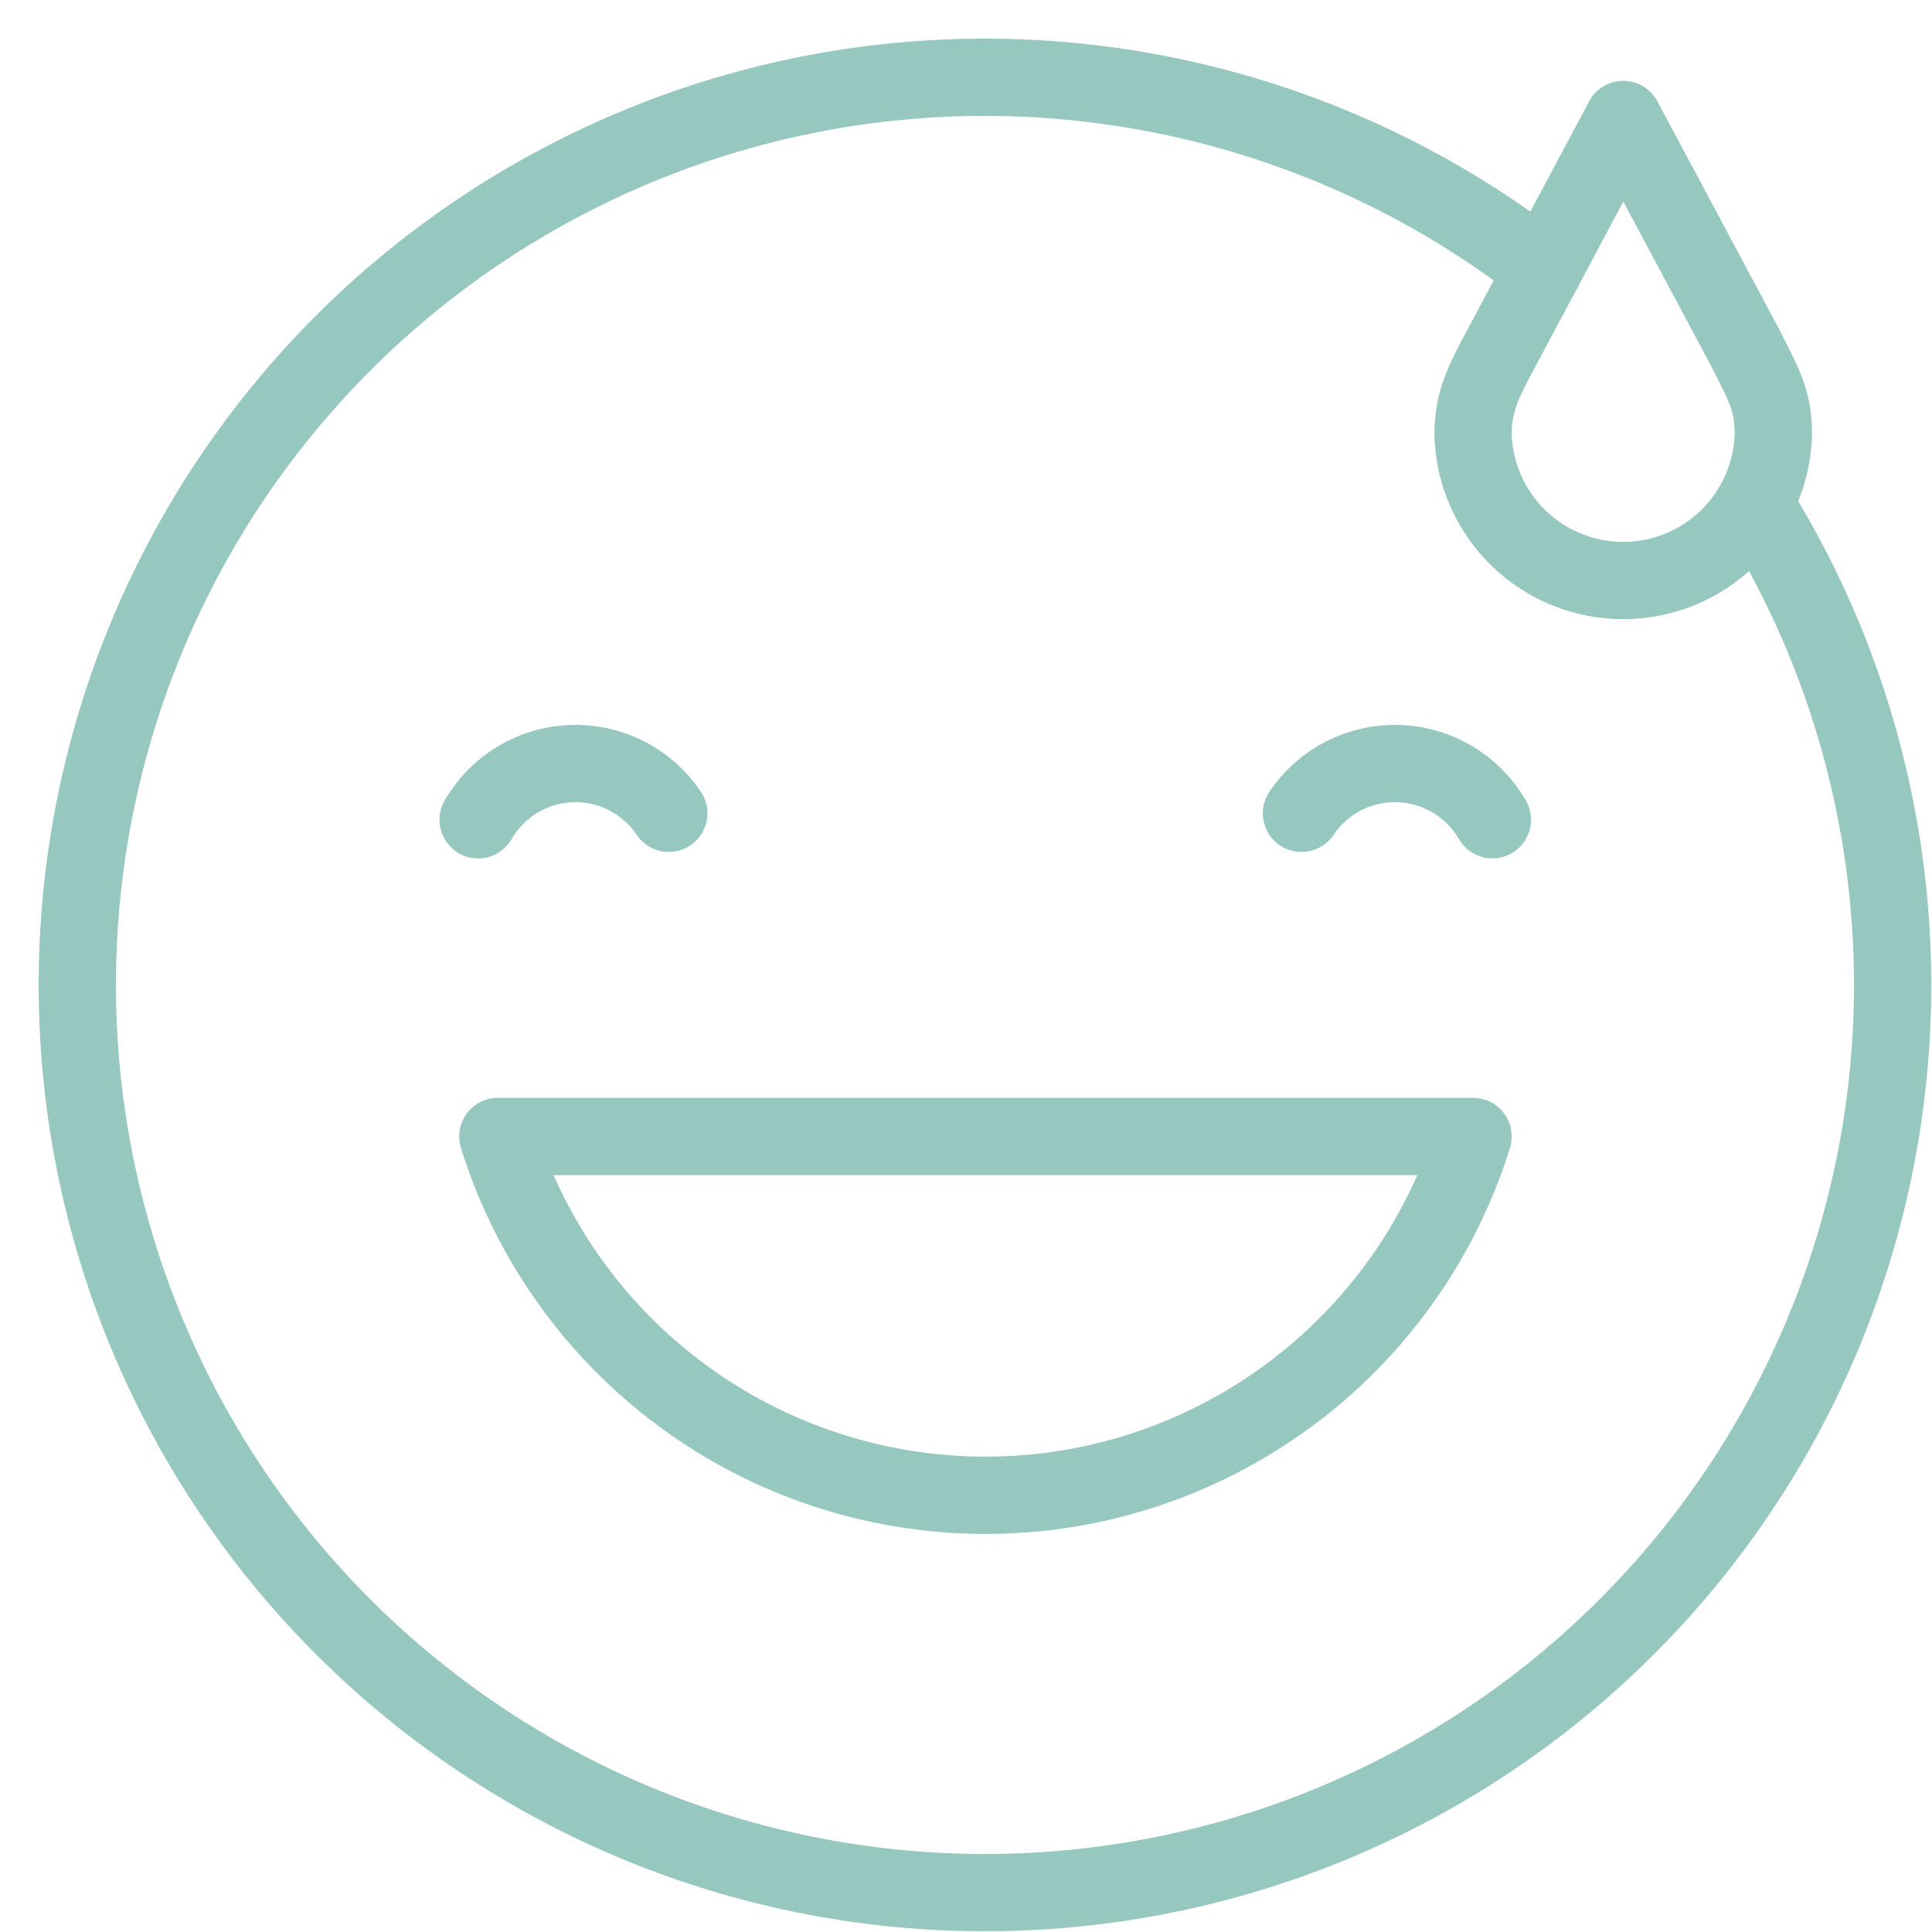 <svg width="25" height="25" viewBox="0 0 25 25" fill="none" xmlns="http://www.w3.org/2000/svg">
<path d="M22.719 6.543C24.27 9.037 24.83 12.021 24.29 14.908C23.749 17.794 22.147 20.373 19.799 22.137C17.451 23.9 14.527 24.72 11.604 24.435C8.682 24.149 5.972 22.78 4.009 20.596C2.046 18.411 0.973 15.571 1.001 12.635C1.028 9.698 2.155 6.879 4.158 4.732C6.162 2.585 8.897 1.266 11.824 1.036C14.752 0.806 17.659 1.681 19.974 3.488" stroke="#96C8BF" stroke-linecap="round" stroke-linejoin="round"/>
<path d="M19.061 14.706C18.642 16.051 17.803 17.228 16.668 18.063C15.533 18.898 14.161 19.349 12.752 19.349C11.342 19.349 9.97 18.898 8.835 18.063C7.7 17.228 6.861 16.051 6.442 14.706H19.061Z" stroke="#96C8BF" stroke-linecap="round" stroke-linejoin="round"/>
<path d="M6.187 10.608C6.31 10.394 6.486 10.215 6.698 10.087C6.909 9.96 7.15 9.889 7.397 9.881C7.644 9.872 7.889 9.927 8.109 10.039C8.329 10.152 8.517 10.319 8.654 10.524" stroke="#96C8BF" stroke-linecap="round" stroke-linejoin="round"/>
<path d="M19.311 10.607C19.187 10.393 19.011 10.214 18.799 10.087C18.587 9.96 18.346 9.889 18.099 9.881C17.852 9.872 17.607 9.927 17.387 10.039C17.167 10.152 16.979 10.318 16.841 10.524" stroke="#96C8BF" stroke-linecap="round" stroke-linejoin="round"/>
<path d="M22.572 4.479L21.005 1.546L19.442 4.479C19.189 4.947 19.061 5.199 19.061 5.63C19.077 6.135 19.289 6.613 19.651 6.964C20.014 7.316 20.499 7.512 21.004 7.512C21.509 7.512 21.994 7.316 22.357 6.964C22.719 6.613 22.931 6.135 22.947 5.63C22.947 5.199 22.847 5.017 22.572 4.479Z" stroke="#96C8BF" stroke-linecap="round" stroke-linejoin="round"/>
</svg>
